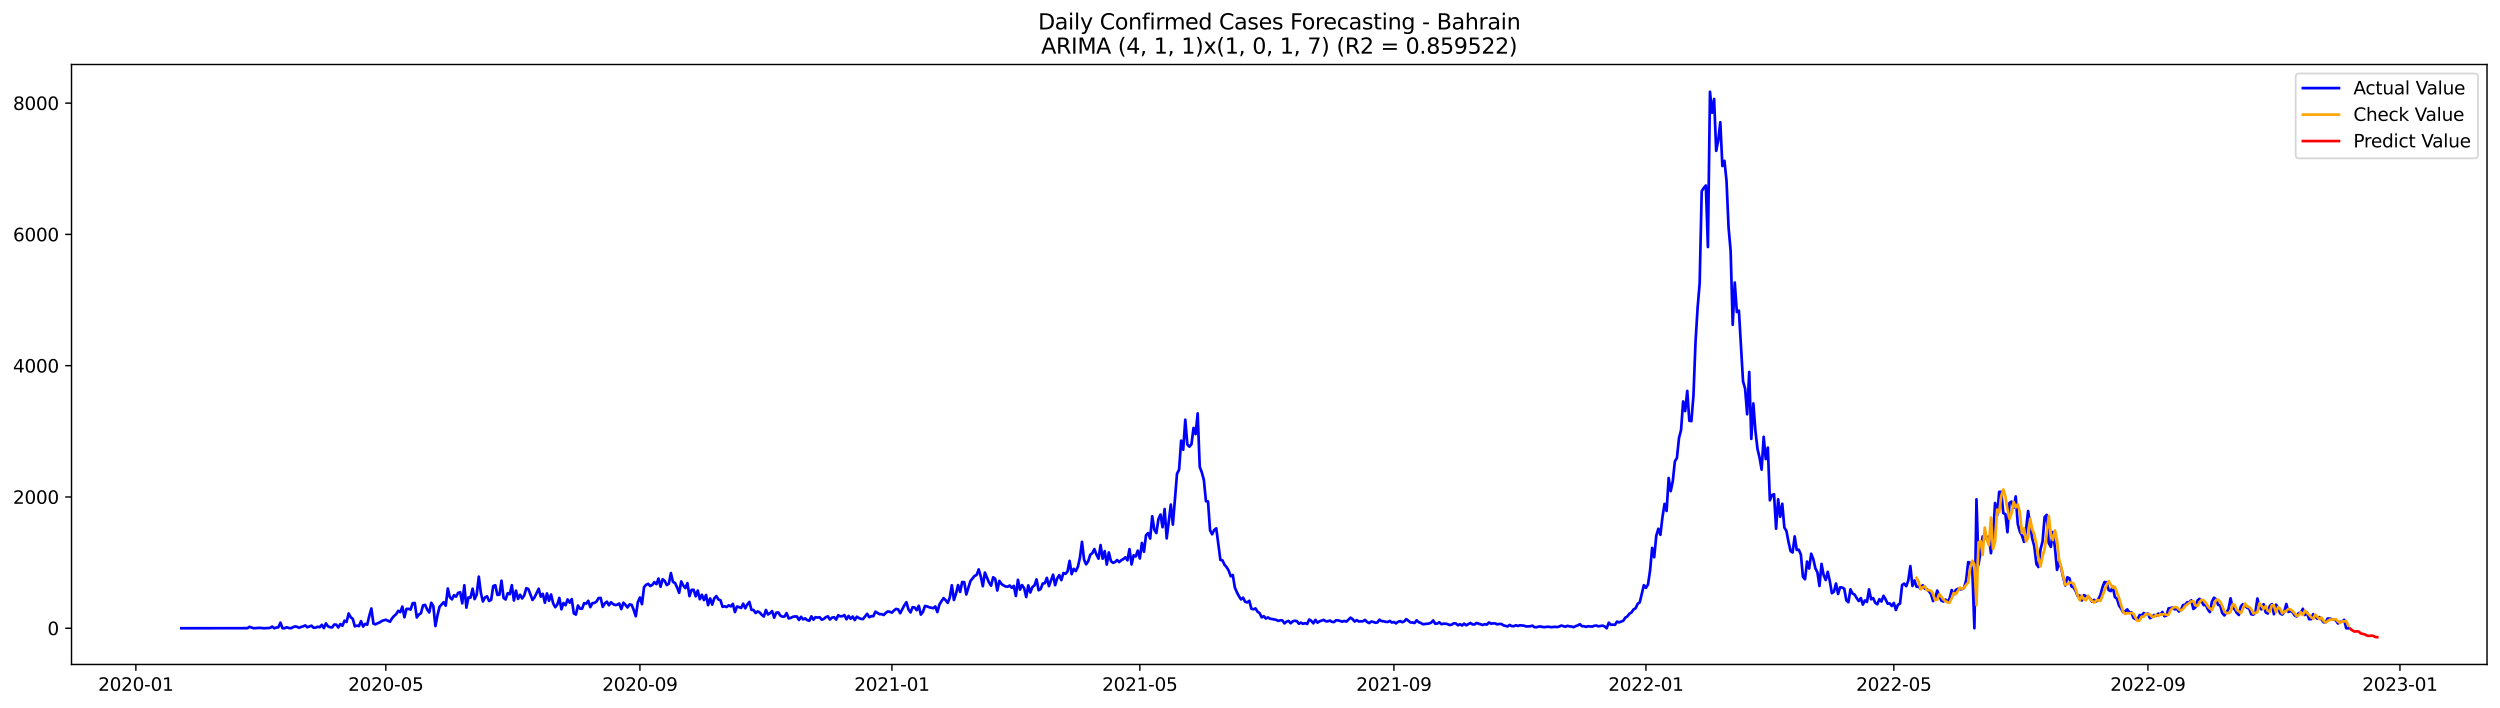 <?xml version="1.0" encoding="utf-8" standalone="no"?>
<!DOCTYPE svg PUBLIC "-//W3C//DTD SVG 1.1//EN"
  "http://www.w3.org/Graphics/SVG/1.1/DTD/svg11.dtd">
<svg xmlns:xlink="http://www.w3.org/1999/xlink" width="1386.05pt" height="392.274pt" viewBox="0 0 1386.05 392.274" xmlns="http://www.w3.org/2000/svg" version="1.1">
 <defs>
  <style type="text/css">*{stroke-linejoin: round; stroke-linecap: butt}</style>
 </defs>
 <g id="figure_1">
  <g id="patch_1">
   <path d="M 0 392.274 
L 1386.05 392.274 
L 1386.05 0 
L 0 0 
z
" style="fill: #ffffff"/>
  </g>
  <g id="axes_1">
   <g id="patch_2">
    <path d="M 39.65 368.396 
L 1378.85 368.396 
L 1378.85 35.755 
L 39.65 35.755 
z
" style="fill: #ffffff"/>
   </g>
   <g id="matplotlib.axis_1">
    <g id="xtick_1">
     <g id="line2d_1">
      <defs>
       <path id="m030d14dd7b" d="M 0 0 
L 0 3.5 
" style="stroke: #000000; stroke-width: 0.8"/>
      </defs>
      <g>
       <use xlink:href="#m030d14dd7b" x="75.326" y="368.396" style="stroke: #000000; stroke-width: 0.8"/>
      </g>
     </g>
     <g id="text_1">
      <!-- 2020-01 -->
      <g transform="translate(54.435 382.994)scale(0.1 -0.1)">
       <defs>
        <path id="DejaVuSans-32" d="M 1228 531 
L 3431 531 
L 3431 0 
L 469 0 
L 469 531 
Q 828 903 1448 1529 
Q 2069 2156 2228 2338 
Q 2531 2678 2651 2914 
Q 2772 3150 2772 3378 
Q 2772 3750 2511 3984 
Q 2250 4219 1831 4219 
Q 1534 4219 1204 4116 
Q 875 4013 500 3803 
L 500 4441 
Q 881 4594 1212 4672 
Q 1544 4750 1819 4750 
Q 2544 4750 2975 4387 
Q 3406 4025 3406 3419 
Q 3406 3131 3298 2873 
Q 3191 2616 2906 2266 
Q 2828 2175 2409 1742 
Q 1991 1309 1228 531 
z
" transform="scale(0.016)"/>
        <path id="DejaVuSans-30" d="M 2034 4250 
Q 1547 4250 1301 3770 
Q 1056 3291 1056 2328 
Q 1056 1369 1301 889 
Q 1547 409 2034 409 
Q 2525 409 2770 889 
Q 3016 1369 3016 2328 
Q 3016 3291 2770 3770 
Q 2525 4250 2034 4250 
z
M 2034 4750 
Q 2819 4750 3233 4129 
Q 3647 3509 3647 2328 
Q 3647 1150 3233 529 
Q 2819 -91 2034 -91 
Q 1250 -91 836 529 
Q 422 1150 422 2328 
Q 422 3509 836 4129 
Q 1250 4750 2034 4750 
z
" transform="scale(0.016)"/>
        <path id="DejaVuSans-2d" d="M 313 2009 
L 1997 2009 
L 1997 1497 
L 313 1497 
L 313 2009 
z
" transform="scale(0.016)"/>
        <path id="DejaVuSans-31" d="M 794 531 
L 1825 531 
L 1825 4091 
L 703 3866 
L 703 4441 
L 1819 4666 
L 2450 4666 
L 2450 531 
L 3481 531 
L 3481 0 
L 794 0 
L 794 531 
z
" transform="scale(0.016)"/>
       </defs>
       <use xlink:href="#DejaVuSans-32"/>
       <use xlink:href="#DejaVuSans-30" x="63.623"/>
       <use xlink:href="#DejaVuSans-32" x="127.246"/>
       <use xlink:href="#DejaVuSans-30" x="190.869"/>
       <use xlink:href="#DejaVuSans-2d" x="254.492"/>
       <use xlink:href="#DejaVuSans-30" x="290.576"/>
       <use xlink:href="#DejaVuSans-31" x="354.199"/>
      </g>
     </g>
    </g>
    <g id="xtick_2">
     <g id="line2d_2">
      <g>
       <use xlink:href="#m030d14dd7b" x="213.907" y="368.396" style="stroke: #000000; stroke-width: 0.8"/>
      </g>
     </g>
     <g id="text_2">
      <!-- 2020-05 -->
      <g transform="translate(193.016 382.994)scale(0.1 -0.1)">
       <defs>
        <path id="DejaVuSans-35" d="M 691 4666 
L 3169 4666 
L 3169 4134 
L 1269 4134 
L 1269 2991 
Q 1406 3038 1543 3061 
Q 1681 3084 1819 3084 
Q 2600 3084 3056 2656 
Q 3513 2228 3513 1497 
Q 3513 744 3044 326 
Q 2575 -91 1722 -91 
Q 1428 -91 1123 -41 
Q 819 9 494 109 
L 494 744 
Q 775 591 1075 516 
Q 1375 441 1709 441 
Q 2250 441 2565 725 
Q 2881 1009 2881 1497 
Q 2881 1984 2565 2268 
Q 2250 2553 1709 2553 
Q 1456 2553 1204 2497 
Q 953 2441 691 2322 
L 691 4666 
z
" transform="scale(0.016)"/>
       </defs>
       <use xlink:href="#DejaVuSans-32"/>
       <use xlink:href="#DejaVuSans-30" x="63.623"/>
       <use xlink:href="#DejaVuSans-32" x="127.246"/>
       <use xlink:href="#DejaVuSans-30" x="190.869"/>
       <use xlink:href="#DejaVuSans-2d" x="254.492"/>
       <use xlink:href="#DejaVuSans-30" x="290.576"/>
       <use xlink:href="#DejaVuSans-35" x="354.199"/>
      </g>
     </g>
    </g>
    <g id="xtick_3">
     <g id="line2d_3">
      <g>
       <use xlink:href="#m030d14dd7b" x="354.779" y="368.396" style="stroke: #000000; stroke-width: 0.8"/>
      </g>
     </g>
     <g id="text_3">
      <!-- 2020-09 -->
      <g transform="translate(333.888 382.994)scale(0.1 -0.1)">
       <defs>
        <path id="DejaVuSans-39" d="M 703 97 
L 703 672 
Q 941 559 1184 500 
Q 1428 441 1663 441 
Q 2288 441 2617 861 
Q 2947 1281 2994 2138 
Q 2813 1869 2534 1725 
Q 2256 1581 1919 1581 
Q 1219 1581 811 2004 
Q 403 2428 403 3163 
Q 403 3881 828 4315 
Q 1253 4750 1959 4750 
Q 2769 4750 3195 4129 
Q 3622 3509 3622 2328 
Q 3622 1225 3098 567 
Q 2575 -91 1691 -91 
Q 1453 -91 1209 -44 
Q 966 3 703 97 
z
M 1959 2075 
Q 2384 2075 2632 2365 
Q 2881 2656 2881 3163 
Q 2881 3666 2632 3958 
Q 2384 4250 1959 4250 
Q 1534 4250 1286 3958 
Q 1038 3666 1038 3163 
Q 1038 2656 1286 2365 
Q 1534 2075 1959 2075 
z
" transform="scale(0.016)"/>
       </defs>
       <use xlink:href="#DejaVuSans-32"/>
       <use xlink:href="#DejaVuSans-30" x="63.623"/>
       <use xlink:href="#DejaVuSans-32" x="127.246"/>
       <use xlink:href="#DejaVuSans-30" x="190.869"/>
       <use xlink:href="#DejaVuSans-2d" x="254.492"/>
       <use xlink:href="#DejaVuSans-30" x="290.576"/>
       <use xlink:href="#DejaVuSans-39" x="354.199"/>
      </g>
     </g>
    </g>
    <g id="xtick_4">
     <g id="line2d_4">
      <g>
       <use xlink:href="#m030d14dd7b" x="494.506" y="368.396" style="stroke: #000000; stroke-width: 0.8"/>
      </g>
     </g>
     <g id="text_4">
      <!-- 2021-01 -->
      <g transform="translate(473.615 382.994)scale(0.1 -0.1)">
       <use xlink:href="#DejaVuSans-32"/>
       <use xlink:href="#DejaVuSans-30" x="63.623"/>
       <use xlink:href="#DejaVuSans-32" x="127.246"/>
       <use xlink:href="#DejaVuSans-31" x="190.869"/>
       <use xlink:href="#DejaVuSans-2d" x="254.492"/>
       <use xlink:href="#DejaVuSans-30" x="290.576"/>
       <use xlink:href="#DejaVuSans-31" x="354.199"/>
      </g>
     </g>
    </g>
    <g id="xtick_5">
     <g id="line2d_5">
      <g>
       <use xlink:href="#m030d14dd7b" x="631.942" y="368.396" style="stroke: #000000; stroke-width: 0.8"/>
      </g>
     </g>
     <g id="text_5">
      <!-- 2021-05 -->
      <g transform="translate(611.051 382.994)scale(0.1 -0.1)">
       <use xlink:href="#DejaVuSans-32"/>
       <use xlink:href="#DejaVuSans-30" x="63.623"/>
       <use xlink:href="#DejaVuSans-32" x="127.246"/>
       <use xlink:href="#DejaVuSans-31" x="190.869"/>
       <use xlink:href="#DejaVuSans-2d" x="254.492"/>
       <use xlink:href="#DejaVuSans-30" x="290.576"/>
       <use xlink:href="#DejaVuSans-35" x="354.199"/>
      </g>
     </g>
    </g>
    <g id="xtick_6">
     <g id="line2d_6">
      <g>
       <use xlink:href="#m030d14dd7b" x="772.814" y="368.396" style="stroke: #000000; stroke-width: 0.8"/>
      </g>
     </g>
     <g id="text_6">
      <!-- 2021-09 -->
      <g transform="translate(751.923 382.994)scale(0.1 -0.1)">
       <use xlink:href="#DejaVuSans-32"/>
       <use xlink:href="#DejaVuSans-30" x="63.623"/>
       <use xlink:href="#DejaVuSans-32" x="127.246"/>
       <use xlink:href="#DejaVuSans-31" x="190.869"/>
       <use xlink:href="#DejaVuSans-2d" x="254.492"/>
       <use xlink:href="#DejaVuSans-30" x="290.576"/>
       <use xlink:href="#DejaVuSans-39" x="354.199"/>
      </g>
     </g>
    </g>
    <g id="xtick_7">
     <g id="line2d_7">
      <g>
       <use xlink:href="#m030d14dd7b" x="912.541" y="368.396" style="stroke: #000000; stroke-width: 0.8"/>
      </g>
     </g>
     <g id="text_7">
      <!-- 2022-01 -->
      <g transform="translate(891.649 382.994)scale(0.1 -0.1)">
       <use xlink:href="#DejaVuSans-32"/>
       <use xlink:href="#DejaVuSans-30" x="63.623"/>
       <use xlink:href="#DejaVuSans-32" x="127.246"/>
       <use xlink:href="#DejaVuSans-32" x="190.869"/>
       <use xlink:href="#DejaVuSans-2d" x="254.492"/>
       <use xlink:href="#DejaVuSans-30" x="290.576"/>
       <use xlink:href="#DejaVuSans-31" x="354.199"/>
      </g>
     </g>
    </g>
    <g id="xtick_8">
     <g id="line2d_8">
      <g>
       <use xlink:href="#m030d14dd7b" x="1049.977" y="368.396" style="stroke: #000000; stroke-width: 0.8"/>
      </g>
     </g>
     <g id="text_8">
      <!-- 2022-05 -->
      <g transform="translate(1029.086 382.994)scale(0.1 -0.1)">
       <use xlink:href="#DejaVuSans-32"/>
       <use xlink:href="#DejaVuSans-30" x="63.623"/>
       <use xlink:href="#DejaVuSans-32" x="127.246"/>
       <use xlink:href="#DejaVuSans-32" x="190.869"/>
       <use xlink:href="#DejaVuSans-2d" x="254.492"/>
       <use xlink:href="#DejaVuSans-30" x="290.576"/>
       <use xlink:href="#DejaVuSans-35" x="354.199"/>
      </g>
     </g>
    </g>
    <g id="xtick_9">
     <g id="line2d_9">
      <g>
       <use xlink:href="#m030d14dd7b" x="1190.849" y="368.396" style="stroke: #000000; stroke-width: 0.8"/>
      </g>
     </g>
     <g id="text_9">
      <!-- 2022-09 -->
      <g transform="translate(1169.957 382.994)scale(0.1 -0.1)">
       <use xlink:href="#DejaVuSans-32"/>
       <use xlink:href="#DejaVuSans-30" x="63.623"/>
       <use xlink:href="#DejaVuSans-32" x="127.246"/>
       <use xlink:href="#DejaVuSans-32" x="190.869"/>
       <use xlink:href="#DejaVuSans-2d" x="254.492"/>
       <use xlink:href="#DejaVuSans-30" x="290.576"/>
       <use xlink:href="#DejaVuSans-39" x="354.199"/>
      </g>
     </g>
    </g>
    <g id="xtick_10">
     <g id="line2d_10">
      <g>
       <use xlink:href="#m030d14dd7b" x="1330.576" y="368.396" style="stroke: #000000; stroke-width: 0.8"/>
      </g>
     </g>
     <g id="text_10">
      <!-- 2023-01 -->
      <g transform="translate(1309.684 382.994)scale(0.1 -0.1)">
       <defs>
        <path id="DejaVuSans-33" d="M 2597 2516 
Q 3050 2419 3304 2112 
Q 3559 1806 3559 1356 
Q 3559 666 3084 287 
Q 2609 -91 1734 -91 
Q 1441 -91 1130 -33 
Q 819 25 488 141 
L 488 750 
Q 750 597 1062 519 
Q 1375 441 1716 441 
Q 2309 441 2620 675 
Q 2931 909 2931 1356 
Q 2931 1769 2642 2001 
Q 2353 2234 1838 2234 
L 1294 2234 
L 1294 2753 
L 1863 2753 
Q 2328 2753 2575 2939 
Q 2822 3125 2822 3475 
Q 2822 3834 2567 4026 
Q 2313 4219 1838 4219 
Q 1578 4219 1281 4162 
Q 984 4106 628 3988 
L 628 4550 
Q 988 4650 1302 4700 
Q 1616 4750 1894 4750 
Q 2613 4750 3031 4423 
Q 3450 4097 3450 3541 
Q 3450 3153 3228 2886 
Q 3006 2619 2597 2516 
z
" transform="scale(0.016)"/>
       </defs>
       <use xlink:href="#DejaVuSans-32"/>
       <use xlink:href="#DejaVuSans-30" x="63.623"/>
       <use xlink:href="#DejaVuSans-32" x="127.246"/>
       <use xlink:href="#DejaVuSans-33" x="190.869"/>
       <use xlink:href="#DejaVuSans-2d" x="254.492"/>
       <use xlink:href="#DejaVuSans-30" x="290.576"/>
       <use xlink:href="#DejaVuSans-31" x="354.199"/>
      </g>
     </g>
    </g>
   </g>
   <g id="matplotlib.axis_2">
    <g id="ytick_1">
     <g id="line2d_11">
      <defs>
       <path id="me61e5bd7be" d="M 0 0 
L -3.5 0 
" style="stroke: #000000; stroke-width: 0.8"/>
      </defs>
      <g>
       <use xlink:href="#me61e5bd7be" x="39.65" y="348.312" style="stroke: #000000; stroke-width: 0.8"/>
      </g>
     </g>
     <g id="text_11">
      <!-- 0 -->
      <g transform="translate(26.288 352.111)scale(0.1 -0.1)">
       <use xlink:href="#DejaVuSans-30"/>
      </g>
     </g>
    </g>
    <g id="ytick_2">
     <g id="line2d_12">
      <g>
       <use xlink:href="#me61e5bd7be" x="39.65" y="275.527" style="stroke: #000000; stroke-width: 0.8"/>
      </g>
     </g>
     <g id="text_12">
      <!-- 2000 -->
      <g transform="translate(7.2 279.326)scale(0.1 -0.1)">
       <use xlink:href="#DejaVuSans-32"/>
       <use xlink:href="#DejaVuSans-30" x="63.623"/>
       <use xlink:href="#DejaVuSans-30" x="127.246"/>
       <use xlink:href="#DejaVuSans-30" x="190.869"/>
      </g>
     </g>
    </g>
    <g id="ytick_3">
     <g id="line2d_13">
      <g>
       <use xlink:href="#me61e5bd7be" x="39.65" y="202.742" style="stroke: #000000; stroke-width: 0.8"/>
      </g>
     </g>
     <g id="text_13">
      <!-- 4000 -->
      <g transform="translate(7.2 206.541)scale(0.1 -0.1)">
       <defs>
        <path id="DejaVuSans-34" d="M 2419 4116 
L 825 1625 
L 2419 1625 
L 2419 4116 
z
M 2253 4666 
L 3047 4666 
L 3047 1625 
L 3713 1625 
L 3713 1100 
L 3047 1100 
L 3047 0 
L 2419 0 
L 2419 1100 
L 313 1100 
L 313 1709 
L 2253 4666 
z
" transform="scale(0.016)"/>
       </defs>
       <use xlink:href="#DejaVuSans-34"/>
       <use xlink:href="#DejaVuSans-30" x="63.623"/>
       <use xlink:href="#DejaVuSans-30" x="127.246"/>
       <use xlink:href="#DejaVuSans-30" x="190.869"/>
      </g>
     </g>
    </g>
    <g id="ytick_4">
     <g id="line2d_14">
      <g>
       <use xlink:href="#me61e5bd7be" x="39.65" y="129.956" style="stroke: #000000; stroke-width: 0.8"/>
      </g>
     </g>
     <g id="text_14">
      <!-- 6000 -->
      <g transform="translate(7.2 133.756)scale(0.1 -0.1)">
       <defs>
        <path id="DejaVuSans-36" d="M 2113 2584 
Q 1688 2584 1439 2293 
Q 1191 2003 1191 1497 
Q 1191 994 1439 701 
Q 1688 409 2113 409 
Q 2538 409 2786 701 
Q 3034 994 3034 1497 
Q 3034 2003 2786 2293 
Q 2538 2584 2113 2584 
z
M 3366 4563 
L 3366 3988 
Q 3128 4100 2886 4159 
Q 2644 4219 2406 4219 
Q 1781 4219 1451 3797 
Q 1122 3375 1075 2522 
Q 1259 2794 1537 2939 
Q 1816 3084 2150 3084 
Q 2853 3084 3261 2657 
Q 3669 2231 3669 1497 
Q 3669 778 3244 343 
Q 2819 -91 2113 -91 
Q 1303 -91 875 529 
Q 447 1150 447 2328 
Q 447 3434 972 4092 
Q 1497 4750 2381 4750 
Q 2619 4750 2861 4703 
Q 3103 4656 3366 4563 
z
" transform="scale(0.016)"/>
       </defs>
       <use xlink:href="#DejaVuSans-36"/>
       <use xlink:href="#DejaVuSans-30" x="63.623"/>
       <use xlink:href="#DejaVuSans-30" x="127.246"/>
       <use xlink:href="#DejaVuSans-30" x="190.869"/>
      </g>
     </g>
    </g>
    <g id="ytick_5">
     <g id="line2d_15">
      <g>
       <use xlink:href="#me61e5bd7be" x="39.65" y="57.171" style="stroke: #000000; stroke-width: 0.8"/>
      </g>
     </g>
     <g id="text_15">
      <!-- 8000 -->
      <g transform="translate(7.2 60.971)scale(0.1 -0.1)">
       <defs>
        <path id="DejaVuSans-38" d="M 2034 2216 
Q 1584 2216 1326 1975 
Q 1069 1734 1069 1313 
Q 1069 891 1326 650 
Q 1584 409 2034 409 
Q 2484 409 2743 651 
Q 3003 894 3003 1313 
Q 3003 1734 2745 1975 
Q 2488 2216 2034 2216 
z
M 1403 2484 
Q 997 2584 770 2862 
Q 544 3141 544 3541 
Q 544 4100 942 4425 
Q 1341 4750 2034 4750 
Q 2731 4750 3128 4425 
Q 3525 4100 3525 3541 
Q 3525 3141 3298 2862 
Q 3072 2584 2669 2484 
Q 3125 2378 3379 2068 
Q 3634 1759 3634 1313 
Q 3634 634 3220 271 
Q 2806 -91 2034 -91 
Q 1263 -91 848 271 
Q 434 634 434 1313 
Q 434 1759 690 2068 
Q 947 2378 1403 2484 
z
M 1172 3481 
Q 1172 3119 1398 2916 
Q 1625 2713 2034 2713 
Q 2441 2713 2670 2916 
Q 2900 3119 2900 3481 
Q 2900 3844 2670 4047 
Q 2441 4250 2034 4250 
Q 1625 4250 1398 4047 
Q 1172 3844 1172 3481 
z
" transform="scale(0.016)"/>
       </defs>
       <use xlink:href="#DejaVuSans-38"/>
       <use xlink:href="#DejaVuSans-30" x="63.623"/>
       <use xlink:href="#DejaVuSans-30" x="127.246"/>
       <use xlink:href="#DejaVuSans-30" x="190.869"/>
      </g>
     </g>
    </g>
   </g>
   <g id="line2d_16">
    <path d="M 100.523 348.312 
L 137.172 348.275 
L 138.318 347.511 
L 140.608 348.312 
L 144.044 348.093 
L 146.335 348.312 
L 148.625 348.202 
L 149.771 348.13 
L 150.916 347.402 
L 152.061 348.312 
L 153.207 347.948 
L 154.352 347.766 
L 155.497 345.218 
L 156.642 348.312 
L 157.788 348.312 
L 158.933 347.766 
L 160.078 348.166 
L 161.224 348.312 
L 163.514 347.293 
L 164.66 347.511 
L 165.805 348.057 
L 166.95 347.584 
L 168.095 347.256 
L 169.241 346.747 
L 170.386 347.766 
L 172.677 346.892 
L 173.822 348.02 
L 174.967 347.948 
L 176.113 347.475 
L 177.258 347.729 
L 178.403 346.419 
L 179.548 348.239 
L 180.694 345.619 
L 181.839 347.256 
L 182.984 347.729 
L 184.13 347.875 
L 185.275 346.274 
L 186.42 346.31 
L 187.566 347.875 
L 188.711 345.983 
L 189.856 346.929 
L 191.001 344.126 
L 192.147 344.818 
L 193.292 340.123 
L 194.437 342.234 
L 195.583 343.108 
L 196.728 347.256 
L 197.873 346.856 
L 199.019 347.111 
L 200.164 344.381 
L 201.309 347.365 
L 202.454 345.91 
L 203.6 346.346 
L 204.745 341.397 
L 205.89 337.357 
L 207.036 345.764 
L 208.181 346.164 
L 209.326 345.546 
L 210.472 345.109 
L 211.617 344.308 
L 213.907 343.581 
L 216.198 344.709 
L 217.343 342.853 
L 218.489 341.506 
L 219.634 340.524 
L 220.779 338.668 
L 221.925 339.395 
L 223.07 336.302 
L 224.215 342.234 
L 225.36 337.576 
L 226.506 337.576 
L 227.651 337.94 
L 228.796 334.41 
L 229.942 334.301 
L 231.087 342.343 
L 232.232 340.706 
L 233.378 340.014 
L 234.523 335.647 
L 235.668 335.356 
L 236.814 337.903 
L 237.959 339.577 
L 239.104 334.191 
L 240.249 336.084 
L 241.395 347.111 
L 242.54 341.215 
L 243.685 336.448 
L 245.976 333.864 
L 247.121 335.793 
L 248.267 326.294 
L 249.412 331.098 
L 250.557 332.299 
L 251.702 329.97 
L 252.848 330.807 
L 253.993 328.696 
L 255.138 328.369 
L 256.284 334.482 
L 257.429 324.511 
L 258.574 336.884 
L 259.72 331.244 
L 260.865 331.316 
L 262.01 326.403 
L 263.155 332.153 
L 264.301 329.606 
L 265.446 319.707 
L 266.591 328.66 
L 267.737 333.463 
L 268.882 331.244 
L 270.027 330.625 
L 271.173 333.209 
L 272.318 332.554 
L 273.463 324.911 
L 274.608 324.475 
L 275.754 329.824 
L 276.899 329.715 
L 278.044 321.963 
L 279.19 331.498 
L 280.335 332.372 
L 281.48 328.878 
L 282.626 329.424 
L 283.771 324.438 
L 284.916 332.918 
L 286.061 327.459 
L 287.207 332.044 
L 288.352 329.751 
L 289.497 331.789 
L 290.643 330.115 
L 291.788 326.112 
L 292.933 326.585 
L 295.224 332.626 
L 296.369 331.171 
L 298.66 326.403 
L 299.805 330.77 
L 300.95 329.242 
L 302.096 334.155 
L 303.241 328.987 
L 304.386 333.1 
L 305.532 329.606 
L 306.677 334.482 
L 307.822 336.63 
L 308.967 335.247 
L 310.113 331.498 
L 311.258 337.794 
L 312.403 334.337 
L 313.549 335.538 
L 314.694 332.335 
L 315.839 334.119 
L 316.985 332.153 
L 318.13 340.051 
L 319.275 340.742 
L 320.42 335.72 
L 321.566 337.43 
L 322.711 337.503 
L 323.856 334.41 
L 325.002 334.664 
L 326.147 333.1 
L 327.292 336.593 
L 328.438 334.41 
L 329.583 334.264 
L 330.728 333.5 
L 331.873 331.571 
L 333.019 331.498 
L 334.164 336.448 
L 335.309 334.555 
L 336.455 333.573 
L 337.6 335.574 
L 338.745 333.9 
L 339.891 334.883 
L 341.036 335.465 
L 342.181 335.283 
L 343.326 334.592 
L 344.472 337.685 
L 345.617 334.155 
L 346.762 335.32 
L 347.908 336.775 
L 349.053 335.101 
L 350.198 335.32 
L 351.344 338.195 
L 352.489 341.652 
L 353.634 333.827 
L 354.779 331.28 
L 355.925 334.956 
L 357.07 325.53 
L 358.215 324.22 
L 359.361 323.71 
L 360.506 324.875 
L 361.651 324.256 
L 362.797 322.764 
L 363.942 323.856 
L 365.087 320.762 
L 366.232 325.312 
L 367.378 321.126 
L 368.523 322.073 
L 369.668 324.365 
L 370.814 323.638 
L 371.959 317.706 
L 373.104 322.655 
L 374.25 323.201 
L 375.395 325.748 
L 376.54 328.66 
L 377.685 322.364 
L 378.831 324.656 
L 379.976 326.039 
L 381.121 323.31 
L 382.267 330.516 
L 383.412 327.022 
L 384.557 326.986 
L 385.703 330.588 
L 386.848 327.422 
L 387.993 332.226 
L 389.138 329.751 
L 390.284 332.699 
L 391.429 329.861 
L 392.574 335.501 
L 393.72 331.789 
L 394.865 335.21 
L 396.01 331.717 
L 397.156 330.479 
L 398.301 332.372 
L 399.446 332.772 
L 400.591 336.411 
L 401.737 336.157 
L 402.882 336.52 
L 404.027 335.611 
L 405.173 336.193 
L 406.318 334.81 
L 407.463 339.359 
L 408.609 336.266 
L 409.754 336.593 
L 410.899 337.066 
L 412.044 334.701 
L 413.19 337.248 
L 414.335 335.101 
L 415.48 333.718 
L 416.626 338.122 
L 417.771 338.195 
L 418.916 339.869 
L 420.062 338.959 
L 421.207 339.577 
L 422.352 340.888 
L 423.497 341.797 
L 424.643 338.195 
L 425.788 340.669 
L 426.933 339.941 
L 428.079 338.813 
L 429.224 342.416 
L 430.369 339.687 
L 431.515 339.541 
L 432.66 341.324 
L 433.805 341.907 
L 434.951 341.797 
L 436.096 339.905 
L 437.241 342.853 
L 438.386 342.598 
L 439.532 341.979 
L 440.677 341.761 
L 441.822 341.797 
L 442.968 343.726 
L 444.113 341.979 
L 445.258 343.399 
L 446.404 342.853 
L 447.549 343.799 
L 448.694 344.163 
L 449.839 341.725 
L 450.985 343.581 
L 452.13 342.161 
L 453.275 342.416 
L 454.421 342.198 
L 455.566 343.581 
L 456.711 343.144 
L 457.857 342.161 
L 459.002 341.725 
L 460.147 343.471 
L 461.292 342.416 
L 462.438 342.198 
L 463.583 343.508 
L 464.728 341.106 
L 465.874 341.725 
L 467.019 341.652 
L 468.164 340.997 
L 469.31 343.326 
L 470.455 341.47 
L 471.6 343.035 
L 472.745 341.834 
L 473.891 343.763 
L 475.036 341.907 
L 476.181 342.634 
L 477.327 343.108 
L 478.472 343.217 
L 480.763 340.305 
L 481.908 342.198 
L 483.053 341.615 
L 484.198 341.652 
L 485.344 339.104 
L 487.634 340.524 
L 488.78 340.487 
L 489.925 340.96 
L 491.07 339.796 
L 492.216 338.995 
L 493.361 339.214 
L 494.506 339.65 
L 495.651 338.449 
L 496.797 337.612 
L 497.942 337.831 
L 499.087 339.978 
L 501.378 335.611 
L 502.523 333.864 
L 503.669 337.867 
L 504.814 339.541 
L 505.959 336.63 
L 507.104 336.812 
L 508.25 338.304 
L 509.395 335.865 
L 510.54 340.742 
L 511.686 339.286 
L 512.831 335.975 
L 513.976 336.193 
L 515.122 336.666 
L 517.412 337.212 
L 518.557 336.229 
L 519.703 339.359 
L 520.848 335.174 
L 521.993 333.282 
L 523.139 331.607 
L 524.284 332.772 
L 525.429 334.228 
L 526.575 331.28 
L 527.72 324.475 
L 528.865 332.626 
L 530.01 329.206 
L 531.156 324.402 
L 532.301 328.187 
L 533.446 322.691 
L 534.592 322.764 
L 535.737 329.569 
L 538.028 322.145 
L 540.318 319.307 
L 541.463 318.761 
L 542.609 315.704 
L 543.754 319.562 
L 544.899 325.02 
L 546.045 317.451 
L 548.335 322.982 
L 549.481 324.729 
L 550.626 320.035 
L 551.771 320.944 
L 552.916 327.386 
L 554.062 322.073 
L 555.207 323.747 
L 556.352 324.547 
L 557.498 325.13 
L 558.643 325.312 
L 559.788 324.62 
L 560.934 325.894 
L 562.079 324.838 
L 563.224 330.407 
L 564.369 321.454 
L 565.515 326.913 
L 566.66 324.402 
L 567.805 326.039 
L 568.951 330.989 
L 570.096 324.547 
L 571.241 328.478 
L 572.387 325.457 
L 573.532 324.547 
L 574.677 321.236 
L 575.822 327.24 
L 576.968 326.585 
L 578.113 323.492 
L 579.258 323.346 
L 580.404 320.362 
L 581.549 324.948 
L 583.84 318.615 
L 584.985 324.438 
L 586.13 320.69 
L 587.275 318.87 
L 588.421 321.636 
L 589.566 317.706 
L 590.711 318.142 
L 591.857 316.832 
L 593.002 310.937 
L 594.147 318.324 
L 595.293 315.376 
L 596.438 316.614 
L 597.583 314.285 
L 598.728 309.226 
L 599.874 300.419 
L 601.019 310.209 
L 602.164 312.865 
L 603.31 311.191 
L 604.455 307.552 
L 605.6 306.715 
L 606.746 304.422 
L 607.891 307.479 
L 609.036 309.736 
L 610.181 302.202 
L 611.327 309.736 
L 612.472 305.55 
L 613.617 313.011 
L 614.763 306.278 
L 615.908 311.046 
L 617.053 312.028 
L 618.199 311.628 
L 619.344 310.5 
L 620.489 311.628 
L 621.635 310.609 
L 622.78 309.99 
L 623.925 308.971 
L 625.07 310.645 
L 626.216 304.422 
L 627.361 312.938 
L 628.506 307.88 
L 629.652 308.535 
L 630.797 305.296 
L 631.942 309.626 
L 633.088 301.001 
L 634.233 305.914 
L 635.378 296.707 
L 636.523 295.542 
L 637.669 298.563 
L 638.814 286.226 
L 639.959 293.65 
L 641.105 295.506 
L 642.25 287.827 
L 643.395 285.28 
L 644.541 292.304 
L 645.686 282.223 
L 646.831 298.49 
L 649.122 279.748 
L 650.267 290.848 
L 652.558 262.644 
L 653.703 260.424 
L 654.848 244.302 
L 655.994 249.36 
L 657.139 232.693 
L 658.284 246.413 
L 659.429 247.65 
L 660.575 246.303 
L 661.72 237.242 
L 662.865 240.699 
L 664.011 229.199 
L 665.156 258.859 
L 666.301 261.879 
L 667.447 266.101 
L 668.592 277.856 
L 669.737 278.001 
L 670.882 294.014 
L 672.028 296.198 
L 673.173 293.868 
L 674.318 292.922 
L 676.609 310.427 
L 677.754 310.682 
L 678.9 313.12 
L 680.045 314.43 
L 681.19 316.323 
L 682.335 319.489 
L 683.481 318.797 
L 684.626 325.748 
L 685.771 328.405 
L 686.917 330.588 
L 688.062 332.335 
L 689.207 331.389 
L 690.353 333.645 
L 691.498 333.973 
L 692.643 333.1 
L 693.788 337.467 
L 694.934 337.831 
L 696.079 337.321 
L 697.224 339.141 
L 698.37 339.941 
L 699.515 342.27 
L 700.66 341.615 
L 701.806 342.926 
L 702.951 342.307 
L 704.096 342.998 
L 707.532 343.653 
L 708.677 344.236 
L 709.823 343.872 
L 710.968 343.981 
L 712.113 345.619 
L 713.259 344.672 
L 714.404 344.236 
L 715.549 345.546 
L 716.694 344.49 
L 717.84 344.163 
L 718.985 344.381 
L 720.13 345.801 
L 721.276 345.182 
L 722.421 345.873 
L 723.566 345.473 
L 724.712 345.946 
L 725.857 343.471 
L 727.002 344.199 
L 728.147 345.582 
L 729.293 343.653 
L 730.438 345.218 
L 731.583 344.49 
L 733.874 343.653 
L 735.019 344.454 
L 736.165 344.454 
L 737.31 344.054 
L 738.455 344.745 
L 739.6 344.891 
L 740.746 343.872 
L 741.891 343.945 
L 744.182 344.636 
L 745.327 344.272 
L 746.472 344.636 
L 748.763 342.452 
L 749.908 343.253 
L 751.053 344.6 
L 752.199 343.799 
L 753.344 344.563 
L 754.489 344.454 
L 755.635 344.49 
L 756.78 343.69 
L 757.925 344.818 
L 759.071 345.437 
L 760.216 344.6 
L 761.361 344.782 
L 762.506 345.255 
L 763.652 345.109 
L 764.797 343.581 
L 765.942 344.345 
L 767.088 344.454 
L 768.233 344.745 
L 769.378 344.854 
L 770.524 344.236 
L 771.669 345.145 
L 772.814 344.854 
L 773.959 345.619 
L 775.105 344.745 
L 776.25 344.345 
L 777.395 344.964 
L 778.541 344.49 
L 779.686 343.253 
L 781.977 345.109 
L 783.122 345.109 
L 784.267 345.4 
L 785.412 343.908 
L 786.558 344.964 
L 787.703 345.364 
L 788.848 346.092 
L 792.284 345.691 
L 793.43 345.218 
L 794.575 343.981 
L 795.72 345.801 
L 796.865 345.691 
L 798.011 345.036 
L 799.156 346.055 
L 800.301 345.801 
L 801.447 345.801 
L 802.592 346.019 
L 803.737 346.565 
L 804.883 346.274 
L 806.028 345.546 
L 807.173 345.655 
L 808.319 346.674 
L 809.464 346.055 
L 810.609 346.783 
L 811.754 345.764 
L 812.9 346.674 
L 815.19 345.4 
L 816.336 346.164 
L 817.481 346.237 
L 818.626 345.4 
L 822.062 346.492 
L 823.207 346.019 
L 824.353 346.31 
L 825.498 345.109 
L 826.643 345.764 
L 827.789 345.619 
L 828.934 345.619 
L 830.079 346.164 
L 831.225 345.91 
L 832.37 345.946 
L 833.515 346.674 
L 835.806 347.329 
L 836.951 346.492 
L 838.096 347.111 
L 839.242 347.183 
L 840.387 346.674 
L 841.532 347.038 
L 842.678 346.674 
L 844.968 346.892 
L 846.113 347.329 
L 848.404 347.22 
L 849.549 346.856 
L 850.695 347.693 
L 851.84 347.766 
L 852.985 347.402 
L 854.131 347.329 
L 855.276 347.62 
L 856.421 347.693 
L 857.566 347.511 
L 858.712 347.475 
L 859.857 347.729 
L 862.148 347.511 
L 863.293 347.657 
L 864.438 347.365 
L 865.584 346.82 
L 867.874 347.475 
L 869.019 346.965 
L 870.165 347.256 
L 871.31 347.365 
L 872.455 347.729 
L 873.601 347.111 
L 874.746 346.747 
L 875.891 346.055 
L 877.037 347.183 
L 878.182 347.183 
L 879.327 347.584 
L 880.472 347.183 
L 882.763 347.402 
L 883.908 346.929 
L 885.054 346.82 
L 886.199 347.256 
L 888.49 346.856 
L 889.635 347.293 
L 890.78 348.312 
L 891.925 345.255 
L 893.071 346.383 
L 894.216 346.31 
L 895.361 346.419 
L 896.507 344.636 
L 897.652 345.073 
L 899.943 344.163 
L 901.088 342.452 
L 902.233 341.725 
L 903.378 340.269 
L 904.524 339.541 
L 905.669 337.867 
L 906.814 337.248 
L 907.96 334.737 
L 909.105 333.973 
L 911.396 324.438 
L 912.541 325.93 
L 913.686 324.038 
L 914.831 316.286 
L 915.977 303.767 
L 917.122 308.971 
L 918.267 296.998 
L 919.413 293.177 
L 920.558 296.489 
L 921.703 286.663 
L 922.849 279.384 
L 923.994 283.278 
L 925.139 265.009 
L 926.284 272.288 
L 927.43 266.756 
L 928.575 255.802 
L 929.72 253.909 
L 930.866 242.846 
L 932.011 238.443 
L 933.156 222.575 
L 934.302 227.925 
L 935.447 216.716 
L 936.592 233.238 
L 937.737 233.493 
L 938.883 219.373 
L 940.028 189.64 
L 941.173 170.862 
L 942.319 157.069 
L 943.464 105.974 
L 944.609 104.191 
L 945.755 102.844 
L 946.9 136.944 
L 948.045 50.876 
L 949.19 62.485 
L 950.336 54.879 
L 951.481 83.629 
L 952.626 77.77 
L 953.772 67.762 
L 954.917 92.035 
L 956.062 89.16 
L 957.208 100.187 
L 958.353 126.172 
L 959.498 139.055 
L 960.643 180.069 
L 961.789 156.669 
L 962.934 172.972 
L 964.079 172.208 
L 966.37 211.403 
L 967.515 215.443 
L 968.661 229.672 
L 969.806 206.235 
L 970.951 243.319 
L 972.096 223.667 
L 973.242 238.916 
L 974.387 248.887 
L 975.532 253.727 
L 976.678 260.387 
L 977.823 242.191 
L 978.968 254.528 
L 980.114 248.159 
L 981.259 277.383 
L 982.404 274.471 
L 983.549 274.034 
L 984.695 293.104 
L 985.84 276.837 
L 986.985 286.481 
L 988.131 279.311 
L 989.276 292.449 
L 990.421 294.342 
L 991.567 300.383 
L 992.712 305.514 
L 993.857 306.315 
L 995.003 297.398 
L 996.148 304.859 
L 997.293 304.786 
L 998.438 307.516 
L 999.584 319.78 
L 1000.729 321.163 
L 1001.874 311.337 
L 1003.02 315.194 
L 1004.165 307.006 
L 1005.31 309.918 
L 1006.456 315.012 
L 1007.601 317.305 
L 1008.746 324.875 
L 1009.891 312.647 
L 1011.037 318.725 
L 1012.182 321.563 
L 1013.327 317.014 
L 1014.473 322.145 
L 1015.618 328.878 
L 1016.763 328.041 
L 1017.909 323.528 
L 1019.054 329.315 
L 1020.199 325.603 
L 1021.344 325.748 
L 1022.49 326.403 
L 1023.635 332.845 
L 1024.78 333.864 
L 1025.926 326.767 
L 1027.071 329.06 
L 1028.216 329.642 
L 1029.362 331.571 
L 1030.507 333.209 
L 1031.652 331.607 
L 1032.797 335.21 
L 1033.943 332.881 
L 1035.088 333.718 
L 1036.233 326.767 
L 1037.379 332.263 
L 1038.524 331.607 
L 1039.669 334.191 
L 1040.815 334.992 
L 1041.96 332.226 
L 1043.105 333.5 
L 1044.25 330.334 
L 1045.396 332.263 
L 1046.541 334.701 
L 1047.686 334.519 
L 1048.832 335.975 
L 1049.977 334.301 
L 1051.122 338.158 
L 1052.268 335.32 
L 1053.413 334.628 
L 1054.558 324.365 
L 1055.703 323.565 
L 1056.849 324.984 
L 1057.994 321.818 
L 1059.139 313.848 
L 1060.285 324.875 
L 1061.43 321.818 
L 1062.575 325.275 
L 1063.721 325.275 
L 1064.866 326.403 
L 1066.011 324.475 
L 1067.156 326.367 
L 1068.302 326.731 
L 1069.447 327.859 
L 1070.592 329.315 
L 1071.738 333.245 
L 1072.883 331.899 
L 1074.028 327.422 
L 1076.319 332.99 
L 1077.464 333.5 
L 1078.609 332.444 
L 1079.755 333.755 
L 1080.9 331.789 
L 1082.045 327.131 
L 1083.191 329.533 
L 1084.336 327.095 
L 1085.481 326.403 
L 1086.627 326.694 
L 1087.772 326.658 
L 1088.917 325.967 
L 1090.062 321.709 
L 1091.208 311.628 
L 1092.353 312.028 
L 1093.498 316.141 
L 1094.644 348.312 
L 1095.789 276.837 
L 1096.934 313.12 
L 1098.08 305.878 
L 1099.225 297.471 
L 1100.37 298.527 
L 1101.515 298.381 
L 1102.661 297.435 
L 1103.806 306.715 
L 1104.951 297.981 
L 1106.097 278.875 
L 1107.242 285.753 
L 1108.387 272.688 
L 1109.533 272.652 
L 1110.678 284.479 
L 1111.823 285.025 
L 1112.968 295.069 
L 1114.114 278.802 
L 1115.259 278.11 
L 1116.404 281.568 
L 1117.55 275.235 
L 1118.695 290.557 
L 1119.84 294.778 
L 1120.986 296.78 
L 1122.131 300.419 
L 1123.276 293.614 
L 1124.421 283.315 
L 1126.712 298.563 
L 1127.857 302.894 
L 1129.003 312.647 
L 1130.148 314.357 
L 1131.293 304.604 
L 1132.439 300.201 
L 1133.584 286.663 
L 1134.729 285.462 
L 1135.874 301.147 
L 1137.02 303.185 
L 1138.165 294.96 
L 1139.31 303.767 
L 1140.456 315.959 
L 1141.601 311.446 
L 1142.746 314.831 
L 1143.892 320.144 
L 1145.037 324.584 
L 1146.182 320.071 
L 1147.327 320.617 
L 1148.473 325.13 
L 1149.618 325.675 
L 1150.763 327.604 
L 1151.909 330.516 
L 1153.054 330.225 
L 1154.199 332.918 
L 1155.345 329.933 
L 1156.49 330.552 
L 1157.635 330.989 
L 1158.78 331.789 
L 1159.926 333.609 
L 1161.071 332.59 
L 1162.216 333.463 
L 1163.362 332.19 
L 1164.507 329.897 
L 1165.652 325.566 
L 1166.798 322.691 
L 1167.943 322.837 
L 1169.088 327.168 
L 1170.233 327.713 
L 1171.379 325.239 
L 1172.524 331.062 
L 1173.669 331.862 
L 1174.815 335.683 
L 1175.96 337.357 
L 1177.105 339.395 
L 1178.251 338.922 
L 1179.396 337.867 
L 1180.541 339.614 
L 1181.687 339.432 
L 1182.832 342.598 
L 1183.977 343.217 
L 1185.122 343.326 
L 1186.268 340.997 
L 1187.413 341.142 
L 1188.558 339.869 
L 1189.704 340.56 
L 1190.849 340.196 
L 1191.994 342.707 
L 1193.14 342.089 
L 1194.285 340.96 
L 1195.43 341.433 
L 1196.575 340.196 
L 1197.721 340.778 
L 1198.866 339.286 
L 1200.011 341.615 
L 1201.157 341.215 
L 1202.302 337.285 
L 1203.447 337.139 
L 1204.593 336.739 
L 1205.738 337.831 
L 1206.883 337.539 
L 1208.028 339.032 
L 1209.174 338.085 
L 1210.319 335.465 
L 1211.464 335.32 
L 1212.61 333.937 
L 1213.755 333.9 
L 1214.9 332.845 
L 1216.046 337.612 
L 1217.191 336.702 
L 1218.336 332.918 
L 1219.481 332.008 
L 1220.627 333.427 
L 1221.772 335.501 
L 1222.917 335.247 
L 1224.063 337.831 
L 1225.208 339.359 
L 1226.353 333.573 
L 1227.499 331.389 
L 1228.644 332.335 
L 1229.789 335.356 
L 1230.934 335.72 
L 1232.08 339.905 
L 1233.225 341.215 
L 1234.37 339.577 
L 1235.516 337.721 
L 1236.661 331.717 
L 1237.806 336.812 
L 1238.952 337.867 
L 1240.097 339.759 
L 1241.242 340.96 
L 1242.387 336.193 
L 1243.533 334.956 
L 1244.678 335.647 
L 1245.823 336.957 
L 1246.969 337.285 
L 1248.114 340.524 
L 1249.259 340.778 
L 1250.405 339.65 
L 1251.55 331.826 
L 1252.695 336.848 
L 1253.84 337.867 
L 1254.986 334.956 
L 1256.131 339.468 
L 1257.276 340.16 
L 1258.422 335.938 
L 1259.567 334.956 
L 1260.712 340.524 
L 1261.858 335.247 
L 1263.003 336.884 
L 1264.148 340.087 
L 1265.293 340.706 
L 1266.439 339.177 
L 1267.584 334.883 
L 1268.729 339.25 
L 1269.875 338.813 
L 1271.02 339.359 
L 1272.165 341.142 
L 1273.311 341.797 
L 1274.456 339.905 
L 1275.601 339.832 
L 1276.746 337.539 
L 1277.892 340.96 
L 1279.037 339.541 
L 1280.182 343.289 
L 1281.328 343.289 
L 1282.473 340.487 
L 1283.618 341.834 
L 1284.764 342.998 
L 1285.909 342.161 
L 1287.054 343.362 
L 1288.199 344.964 
L 1289.345 345.036 
L 1290.49 342.926 
L 1291.635 342.962 
L 1292.781 343.326 
L 1293.926 343.435 
L 1295.071 343.981 
L 1296.217 345.655 
L 1297.362 344.745 
L 1298.507 344.636 
L 1299.652 343.653 
L 1300.798 348.312 
L 1301.943 348.312 
L 1301.943 348.312 
" clip-path="url(#pdd6cfb1f55)" style="fill: none; stroke: #0000ff; stroke-width: 1.5; stroke-linecap: square"/>
   </g>
   <g id="line2d_17">
    <path d="M 1062.575 320.369 
L 1063.721 322.489 
L 1064.866 326.726 
L 1066.011 325.639 
L 1067.156 325.001 
L 1068.302 327.186 
L 1069.447 327.15 
L 1070.592 327.523 
L 1071.738 329.375 
L 1072.883 332.763 
L 1074.028 332.402 
L 1075.174 329.407 
L 1076.319 330.751 
L 1077.464 332.389 
L 1078.609 333.28 
L 1079.755 333.946 
L 1080.9 334.112 
L 1082.045 331.701 
L 1083.191 328.698 
L 1084.336 329.421 
L 1086.627 325.737 
L 1087.772 326.625 
L 1088.917 325.777 
L 1090.062 324.257 
L 1091.208 322.928 
L 1092.353 314.756 
L 1093.498 310.879 
L 1094.644 312.989 
L 1095.789 335.512 
L 1096.934 300.681 
L 1098.08 299.875 
L 1099.225 307.613 
L 1100.37 292.558 
L 1101.515 299.032 
L 1102.661 302.301 
L 1103.806 286.959 
L 1104.951 304.297 
L 1106.097 300.483 
L 1107.242 282.522 
L 1108.387 284.074 
L 1109.533 275.036 
L 1110.678 271.384 
L 1111.823 275.229 
L 1112.968 282.236 
L 1114.114 287.646 
L 1115.259 284.595 
L 1116.404 278.236 
L 1117.55 281.273 
L 1118.695 279.584 
L 1119.84 283.896 
L 1120.986 295.491 
L 1122.131 292.931 
L 1123.276 300.18 
L 1124.421 298.107 
L 1125.567 287.574 
L 1126.712 293.355 
L 1127.857 296.301 
L 1129.003 301.837 
L 1130.148 309.247 
L 1131.293 314.019 
L 1132.439 308.243 
L 1133.584 304.348 
L 1134.729 295.896 
L 1135.874 286.077 
L 1137.02 295.994 
L 1138.165 299.445 
L 1139.31 294.051 
L 1140.456 299.635 
L 1141.601 310.166 
L 1142.746 314.434 
L 1143.892 319.6 
L 1145.037 324.25 
L 1146.182 323.912 
L 1147.327 323.021 
L 1148.473 323.032 
L 1149.618 323.498 
L 1150.763 326.66 
L 1151.909 330.172 
L 1153.054 332.771 
L 1154.199 330.284 
L 1155.345 332.405 
L 1156.49 332.752 
L 1157.635 330.254 
L 1158.78 332.064 
L 1159.926 333.248 
L 1161.071 334.136 
L 1162.216 332.886 
L 1163.362 332.694 
L 1164.507 333.179 
L 1166.798 327.385 
L 1167.943 324.348 
L 1169.088 322.142 
L 1170.233 324.132 
L 1171.379 325.789 
L 1172.524 325.365 
L 1174.815 331.503 
L 1177.105 339.099 
L 1178.251 340.37 
L 1179.396 340.02 
L 1180.541 340.035 
L 1181.687 339.799 
L 1182.832 340.292 
L 1183.977 342.505 
L 1185.122 344.28 
L 1186.268 343.91 
L 1187.413 341.913 
L 1188.558 341.91 
L 1189.704 340.253 
L 1190.849 340.598 
L 1191.994 340.683 
L 1193.14 341.959 
L 1194.285 341.923 
L 1195.43 340.874 
L 1196.575 341.528 
L 1197.721 340.582 
L 1198.866 340.754 
L 1200.011 340.396 
L 1201.157 340.857 
L 1202.302 340.866 
L 1203.447 338.18 
L 1204.593 337.012 
L 1205.738 336.551 
L 1206.883 336.687 
L 1208.028 337.834 
L 1209.174 338.508 
L 1210.319 337.628 
L 1211.464 336.028 
L 1213.755 334.284 
L 1214.9 333.418 
L 1216.046 333.333 
L 1217.191 335.589 
L 1218.336 335.924 
L 1219.481 333.865 
L 1220.627 332.463 
L 1221.772 332.863 
L 1222.917 334.16 
L 1224.063 336.078 
L 1225.208 337.361 
L 1226.353 338.282 
L 1228.644 332.573 
L 1229.789 332.491 
L 1230.934 333.571 
L 1232.08 335.908 
L 1233.225 338.949 
L 1234.37 339.979 
L 1235.516 339.93 
L 1236.661 339.339 
L 1237.806 335.081 
L 1238.952 335.311 
L 1240.097 338.143 
L 1241.242 338.952 
L 1242.387 339.946 
L 1244.678 334.655 
L 1245.823 336.247 
L 1246.969 336.492 
L 1248.114 337.786 
L 1249.259 340.113 
L 1251.55 339.464 
L 1252.695 334.472 
L 1253.84 335.856 
L 1254.986 337.609 
L 1256.131 336.065 
L 1257.276 338.659 
L 1258.422 339.238 
L 1259.567 335.522 
L 1260.712 335.744 
L 1261.858 339.472 
L 1263.003 336.575 
L 1264.148 337.448 
L 1265.293 340.032 
L 1266.439 339.125 
L 1267.584 338.673 
L 1268.729 337.61 
L 1269.875 337.823 
L 1271.02 338.743 
L 1272.165 339.985 
L 1273.311 341.428 
L 1274.456 341.113 
L 1275.601 339.443 
L 1276.746 341.008 
L 1277.892 338.568 
L 1280.182 340.866 
L 1281.328 342.212 
L 1282.473 343.02 
L 1283.618 340.786 
L 1285.909 343.212 
L 1287.054 342.357 
L 1288.199 344.195 
L 1289.345 345.127 
L 1291.635 343.555 
L 1295.071 343.351 
L 1296.217 344.531 
L 1297.362 345.405 
L 1298.507 344.404 
L 1299.652 344.509 
L 1300.798 344.358 
L 1301.943 346.848 
L 1301.943 346.848 
" clip-path="url(#pdd6cfb1f55)" style="fill: none; stroke: #ffa500; stroke-width: 1.5; stroke-linecap: square"/>
   </g>
   <g id="line2d_18">
    <path d="M 1303.088 348.641 
L 1304.234 349.527 
L 1305.379 350.167 
L 1306.524 350.019 
L 1307.67 350.128 
L 1308.815 351.177 
L 1309.96 351.449 
L 1311.105 351.743 
L 1312.251 352.381 
L 1313.396 352.557 
L 1314.541 352.446 
L 1315.687 352.47 
L 1316.832 353.148 
L 1317.977 353.276 
" clip-path="url(#pdd6cfb1f55)" style="fill: none; stroke: #ff0000; stroke-width: 1.5; stroke-linecap: square"/>
   </g>
   <g id="patch_3">
    <path d="M 39.65 368.396 
L 39.65 35.755 
" style="fill: none; stroke: #000000; stroke-width: 0.8; stroke-linejoin: miter; stroke-linecap: square"/>
   </g>
   <g id="patch_4">
    <path d="M 1378.85 368.396 
L 1378.85 35.755 
" style="fill: none; stroke: #000000; stroke-width: 0.8; stroke-linejoin: miter; stroke-linecap: square"/>
   </g>
   <g id="patch_5">
    <path d="M 39.65 368.396 
L 1378.85 368.396 
" style="fill: none; stroke: #000000; stroke-width: 0.8; stroke-linejoin: miter; stroke-linecap: square"/>
   </g>
   <g id="patch_6">
    <path d="M 39.65 35.755 
L 1378.85 35.755 
" style="fill: none; stroke: #000000; stroke-width: 0.8; stroke-linejoin: miter; stroke-linecap: square"/>
   </g>
   <g id="text_16">
    <!-- Daily Confirmed Cases Forecasting - Bahrain -->
    <g transform="translate(575.541 16.318)scale(0.12 -0.12)">
     <defs>
      <path id="DejaVuSans-44" d="M 1259 4147 
L 1259 519 
L 2022 519 
Q 2988 519 3436 956 
Q 3884 1394 3884 2338 
Q 3884 3275 3436 3711 
Q 2988 4147 2022 4147 
L 1259 4147 
z
M 628 4666 
L 1925 4666 
Q 3281 4666 3915 4102 
Q 4550 3538 4550 2338 
Q 4550 1131 3912 565 
Q 3275 0 1925 0 
L 628 0 
L 628 4666 
z
" transform="scale(0.016)"/>
      <path id="DejaVuSans-61" d="M 2194 1759 
Q 1497 1759 1228 1600 
Q 959 1441 959 1056 
Q 959 750 1161 570 
Q 1363 391 1709 391 
Q 2188 391 2477 730 
Q 2766 1069 2766 1631 
L 2766 1759 
L 2194 1759 
z
M 3341 1997 
L 3341 0 
L 2766 0 
L 2766 531 
Q 2569 213 2275 61 
Q 1981 -91 1556 -91 
Q 1019 -91 701 211 
Q 384 513 384 1019 
Q 384 1609 779 1909 
Q 1175 2209 1959 2209 
L 2766 2209 
L 2766 2266 
Q 2766 2663 2505 2880 
Q 2244 3097 1772 3097 
Q 1472 3097 1187 3025 
Q 903 2953 641 2809 
L 641 3341 
Q 956 3463 1253 3523 
Q 1550 3584 1831 3584 
Q 2591 3584 2966 3190 
Q 3341 2797 3341 1997 
z
" transform="scale(0.016)"/>
      <path id="DejaVuSans-69" d="M 603 3500 
L 1178 3500 
L 1178 0 
L 603 0 
L 603 3500 
z
M 603 4863 
L 1178 4863 
L 1178 4134 
L 603 4134 
L 603 4863 
z
" transform="scale(0.016)"/>
      <path id="DejaVuSans-6c" d="M 603 4863 
L 1178 4863 
L 1178 0 
L 603 0 
L 603 4863 
z
" transform="scale(0.016)"/>
      <path id="DejaVuSans-79" d="M 2059 -325 
Q 1816 -950 1584 -1140 
Q 1353 -1331 966 -1331 
L 506 -1331 
L 506 -850 
L 844 -850 
Q 1081 -850 1212 -737 
Q 1344 -625 1503 -206 
L 1606 56 
L 191 3500 
L 800 3500 
L 1894 763 
L 2988 3500 
L 3597 3500 
L 2059 -325 
z
" transform="scale(0.016)"/>
      <path id="DejaVuSans-20" transform="scale(0.016)"/>
      <path id="DejaVuSans-43" d="M 4122 4306 
L 4122 3641 
Q 3803 3938 3442 4084 
Q 3081 4231 2675 4231 
Q 1875 4231 1450 3742 
Q 1025 3253 1025 2328 
Q 1025 1406 1450 917 
Q 1875 428 2675 428 
Q 3081 428 3442 575 
Q 3803 722 4122 1019 
L 4122 359 
Q 3791 134 3420 21 
Q 3050 -91 2638 -91 
Q 1578 -91 968 557 
Q 359 1206 359 2328 
Q 359 3453 968 4101 
Q 1578 4750 2638 4750 
Q 3056 4750 3426 4639 
Q 3797 4528 4122 4306 
z
" transform="scale(0.016)"/>
      <path id="DejaVuSans-6f" d="M 1959 3097 
Q 1497 3097 1228 2736 
Q 959 2375 959 1747 
Q 959 1119 1226 758 
Q 1494 397 1959 397 
Q 2419 397 2687 759 
Q 2956 1122 2956 1747 
Q 2956 2369 2687 2733 
Q 2419 3097 1959 3097 
z
M 1959 3584 
Q 2709 3584 3137 3096 
Q 3566 2609 3566 1747 
Q 3566 888 3137 398 
Q 2709 -91 1959 -91 
Q 1206 -91 779 398 
Q 353 888 353 1747 
Q 353 2609 779 3096 
Q 1206 3584 1959 3584 
z
" transform="scale(0.016)"/>
      <path id="DejaVuSans-6e" d="M 3513 2113 
L 3513 0 
L 2938 0 
L 2938 2094 
Q 2938 2591 2744 2837 
Q 2550 3084 2163 3084 
Q 1697 3084 1428 2787 
Q 1159 2491 1159 1978 
L 1159 0 
L 581 0 
L 581 3500 
L 1159 3500 
L 1159 2956 
Q 1366 3272 1645 3428 
Q 1925 3584 2291 3584 
Q 2894 3584 3203 3211 
Q 3513 2838 3513 2113 
z
" transform="scale(0.016)"/>
      <path id="DejaVuSans-66" d="M 2375 4863 
L 2375 4384 
L 1825 4384 
Q 1516 4384 1395 4259 
Q 1275 4134 1275 3809 
L 1275 3500 
L 2222 3500 
L 2222 3053 
L 1275 3053 
L 1275 0 
L 697 0 
L 697 3053 
L 147 3053 
L 147 3500 
L 697 3500 
L 697 3744 
Q 697 4328 969 4595 
Q 1241 4863 1831 4863 
L 2375 4863 
z
" transform="scale(0.016)"/>
      <path id="DejaVuSans-72" d="M 2631 2963 
Q 2534 3019 2420 3045 
Q 2306 3072 2169 3072 
Q 1681 3072 1420 2755 
Q 1159 2438 1159 1844 
L 1159 0 
L 581 0 
L 581 3500 
L 1159 3500 
L 1159 2956 
Q 1341 3275 1631 3429 
Q 1922 3584 2338 3584 
Q 2397 3584 2469 3576 
Q 2541 3569 2628 3553 
L 2631 2963 
z
" transform="scale(0.016)"/>
      <path id="DejaVuSans-6d" d="M 3328 2828 
Q 3544 3216 3844 3400 
Q 4144 3584 4550 3584 
Q 5097 3584 5394 3201 
Q 5691 2819 5691 2113 
L 5691 0 
L 5113 0 
L 5113 2094 
Q 5113 2597 4934 2840 
Q 4756 3084 4391 3084 
Q 3944 3084 3684 2787 
Q 3425 2491 3425 1978 
L 3425 0 
L 2847 0 
L 2847 2094 
Q 2847 2600 2669 2842 
Q 2491 3084 2119 3084 
Q 1678 3084 1418 2786 
Q 1159 2488 1159 1978 
L 1159 0 
L 581 0 
L 581 3500 
L 1159 3500 
L 1159 2956 
Q 1356 3278 1631 3431 
Q 1906 3584 2284 3584 
Q 2666 3584 2933 3390 
Q 3200 3197 3328 2828 
z
" transform="scale(0.016)"/>
      <path id="DejaVuSans-65" d="M 3597 1894 
L 3597 1613 
L 953 1613 
Q 991 1019 1311 708 
Q 1631 397 2203 397 
Q 2534 397 2845 478 
Q 3156 559 3463 722 
L 3463 178 
Q 3153 47 2828 -22 
Q 2503 -91 2169 -91 
Q 1331 -91 842 396 
Q 353 884 353 1716 
Q 353 2575 817 3079 
Q 1281 3584 2069 3584 
Q 2775 3584 3186 3129 
Q 3597 2675 3597 1894 
z
M 3022 2063 
Q 3016 2534 2758 2815 
Q 2500 3097 2075 3097 
Q 1594 3097 1305 2825 
Q 1016 2553 972 2059 
L 3022 2063 
z
" transform="scale(0.016)"/>
      <path id="DejaVuSans-64" d="M 2906 2969 
L 2906 4863 
L 3481 4863 
L 3481 0 
L 2906 0 
L 2906 525 
Q 2725 213 2448 61 
Q 2172 -91 1784 -91 
Q 1150 -91 751 415 
Q 353 922 353 1747 
Q 353 2572 751 3078 
Q 1150 3584 1784 3584 
Q 2172 3584 2448 3432 
Q 2725 3281 2906 2969 
z
M 947 1747 
Q 947 1113 1208 752 
Q 1469 391 1925 391 
Q 2381 391 2643 752 
Q 2906 1113 2906 1747 
Q 2906 2381 2643 2742 
Q 2381 3103 1925 3103 
Q 1469 3103 1208 2742 
Q 947 2381 947 1747 
z
" transform="scale(0.016)"/>
      <path id="DejaVuSans-73" d="M 2834 3397 
L 2834 2853 
Q 2591 2978 2328 3040 
Q 2066 3103 1784 3103 
Q 1356 3103 1142 2972 
Q 928 2841 928 2578 
Q 928 2378 1081 2264 
Q 1234 2150 1697 2047 
L 1894 2003 
Q 2506 1872 2764 1633 
Q 3022 1394 3022 966 
Q 3022 478 2636 193 
Q 2250 -91 1575 -91 
Q 1294 -91 989 -36 
Q 684 19 347 128 
L 347 722 
Q 666 556 975 473 
Q 1284 391 1588 391 
Q 1994 391 2212 530 
Q 2431 669 2431 922 
Q 2431 1156 2273 1281 
Q 2116 1406 1581 1522 
L 1381 1569 
Q 847 1681 609 1914 
Q 372 2147 372 2553 
Q 372 3047 722 3315 
Q 1072 3584 1716 3584 
Q 2034 3584 2315 3537 
Q 2597 3491 2834 3397 
z
" transform="scale(0.016)"/>
      <path id="DejaVuSans-46" d="M 628 4666 
L 3309 4666 
L 3309 4134 
L 1259 4134 
L 1259 2759 
L 3109 2759 
L 3109 2228 
L 1259 2228 
L 1259 0 
L 628 0 
L 628 4666 
z
" transform="scale(0.016)"/>
      <path id="DejaVuSans-63" d="M 3122 3366 
L 3122 2828 
Q 2878 2963 2633 3030 
Q 2388 3097 2138 3097 
Q 1578 3097 1268 2742 
Q 959 2388 959 1747 
Q 959 1106 1268 751 
Q 1578 397 2138 397 
Q 2388 397 2633 464 
Q 2878 531 3122 666 
L 3122 134 
Q 2881 22 2623 -34 
Q 2366 -91 2075 -91 
Q 1284 -91 818 406 
Q 353 903 353 1747 
Q 353 2603 823 3093 
Q 1294 3584 2113 3584 
Q 2378 3584 2631 3529 
Q 2884 3475 3122 3366 
z
" transform="scale(0.016)"/>
      <path id="DejaVuSans-74" d="M 1172 4494 
L 1172 3500 
L 2356 3500 
L 2356 3053 
L 1172 3053 
L 1172 1153 
Q 1172 725 1289 603 
Q 1406 481 1766 481 
L 2356 481 
L 2356 0 
L 1766 0 
Q 1100 0 847 248 
Q 594 497 594 1153 
L 594 3053 
L 172 3053 
L 172 3500 
L 594 3500 
L 594 4494 
L 1172 4494 
z
" transform="scale(0.016)"/>
      <path id="DejaVuSans-67" d="M 2906 1791 
Q 2906 2416 2648 2759 
Q 2391 3103 1925 3103 
Q 1463 3103 1205 2759 
Q 947 2416 947 1791 
Q 947 1169 1205 825 
Q 1463 481 1925 481 
Q 2391 481 2648 825 
Q 2906 1169 2906 1791 
z
M 3481 434 
Q 3481 -459 3084 -895 
Q 2688 -1331 1869 -1331 
Q 1566 -1331 1297 -1286 
Q 1028 -1241 775 -1147 
L 775 -588 
Q 1028 -725 1275 -790 
Q 1522 -856 1778 -856 
Q 2344 -856 2625 -561 
Q 2906 -266 2906 331 
L 2906 616 
Q 2728 306 2450 153 
Q 2172 0 1784 0 
Q 1141 0 747 490 
Q 353 981 353 1791 
Q 353 2603 747 3093 
Q 1141 3584 1784 3584 
Q 2172 3584 2450 3431 
Q 2728 3278 2906 2969 
L 2906 3500 
L 3481 3500 
L 3481 434 
z
" transform="scale(0.016)"/>
      <path id="DejaVuSans-42" d="M 1259 2228 
L 1259 519 
L 2272 519 
Q 2781 519 3026 730 
Q 3272 941 3272 1375 
Q 3272 1813 3026 2020 
Q 2781 2228 2272 2228 
L 1259 2228 
z
M 1259 4147 
L 1259 2741 
L 2194 2741 
Q 2656 2741 2882 2914 
Q 3109 3088 3109 3444 
Q 3109 3797 2882 3972 
Q 2656 4147 2194 4147 
L 1259 4147 
z
M 628 4666 
L 2241 4666 
Q 2963 4666 3353 4366 
Q 3744 4066 3744 3513 
Q 3744 3084 3544 2831 
Q 3344 2578 2956 2516 
Q 3422 2416 3680 2098 
Q 3938 1781 3938 1306 
Q 3938 681 3513 340 
Q 3088 0 2303 0 
L 628 0 
L 628 4666 
z
" transform="scale(0.016)"/>
      <path id="DejaVuSans-68" d="M 3513 2113 
L 3513 0 
L 2938 0 
L 2938 2094 
Q 2938 2591 2744 2837 
Q 2550 3084 2163 3084 
Q 1697 3084 1428 2787 
Q 1159 2491 1159 1978 
L 1159 0 
L 581 0 
L 581 4863 
L 1159 4863 
L 1159 2956 
Q 1366 3272 1645 3428 
Q 1925 3584 2291 3584 
Q 2894 3584 3203 3211 
Q 3513 2838 3513 2113 
z
" transform="scale(0.016)"/>
     </defs>
     <use xlink:href="#DejaVuSans-44"/>
     <use xlink:href="#DejaVuSans-61" x="77.002"/>
     <use xlink:href="#DejaVuSans-69" x="138.281"/>
     <use xlink:href="#DejaVuSans-6c" x="166.064"/>
     <use xlink:href="#DejaVuSans-79" x="193.848"/>
     <use xlink:href="#DejaVuSans-20" x="253.027"/>
     <use xlink:href="#DejaVuSans-43" x="284.814"/>
     <use xlink:href="#DejaVuSans-6f" x="354.639"/>
     <use xlink:href="#DejaVuSans-6e" x="415.82"/>
     <use xlink:href="#DejaVuSans-66" x="479.199"/>
     <use xlink:href="#DejaVuSans-69" x="514.404"/>
     <use xlink:href="#DejaVuSans-72" x="542.188"/>
     <use xlink:href="#DejaVuSans-6d" x="581.551"/>
     <use xlink:href="#DejaVuSans-65" x="678.963"/>
     <use xlink:href="#DejaVuSans-64" x="740.486"/>
     <use xlink:href="#DejaVuSans-20" x="803.963"/>
     <use xlink:href="#DejaVuSans-43" x="835.75"/>
     <use xlink:href="#DejaVuSans-61" x="905.574"/>
     <use xlink:href="#DejaVuSans-73" x="966.854"/>
     <use xlink:href="#DejaVuSans-65" x="1018.953"/>
     <use xlink:href="#DejaVuSans-73" x="1080.477"/>
     <use xlink:href="#DejaVuSans-20" x="1132.576"/>
     <use xlink:href="#DejaVuSans-46" x="1164.363"/>
     <use xlink:href="#DejaVuSans-6f" x="1218.258"/>
     <use xlink:href="#DejaVuSans-72" x="1279.439"/>
     <use xlink:href="#DejaVuSans-65" x="1318.303"/>
     <use xlink:href="#DejaVuSans-63" x="1379.826"/>
     <use xlink:href="#DejaVuSans-61" x="1434.807"/>
     <use xlink:href="#DejaVuSans-73" x="1496.086"/>
     <use xlink:href="#DejaVuSans-74" x="1548.186"/>
     <use xlink:href="#DejaVuSans-69" x="1587.395"/>
     <use xlink:href="#DejaVuSans-6e" x="1615.178"/>
     <use xlink:href="#DejaVuSans-67" x="1678.557"/>
     <use xlink:href="#DejaVuSans-20" x="1742.033"/>
     <use xlink:href="#DejaVuSans-2d" x="1773.82"/>
     <use xlink:href="#DejaVuSans-20" x="1809.904"/>
     <use xlink:href="#DejaVuSans-42" x="1841.691"/>
     <use xlink:href="#DejaVuSans-61" x="1910.295"/>
     <use xlink:href="#DejaVuSans-68" x="1971.574"/>
     <use xlink:href="#DejaVuSans-72" x="2034.953"/>
     <use xlink:href="#DejaVuSans-61" x="2076.066"/>
     <use xlink:href="#DejaVuSans-69" x="2137.346"/>
     <use xlink:href="#DejaVuSans-6e" x="2165.129"/>
    </g>
    <!-- ARIMA (4, 1, 1)x(1, 0, 1, 7) (R2 = 0.859522) -->
    <g transform="translate(577.266 29.756)scale(0.12 -0.12)">
     <defs>
      <path id="DejaVuSans-41" d="M 2188 4044 
L 1331 1722 
L 3047 1722 
L 2188 4044 
z
M 1831 4666 
L 2547 4666 
L 4325 0 
L 3669 0 
L 3244 1197 
L 1141 1197 
L 716 0 
L 50 0 
L 1831 4666 
z
" transform="scale(0.016)"/>
      <path id="DejaVuSans-52" d="M 2841 2188 
Q 3044 2119 3236 1894 
Q 3428 1669 3622 1275 
L 4263 0 
L 3584 0 
L 2988 1197 
Q 2756 1666 2539 1819 
Q 2322 1972 1947 1972 
L 1259 1972 
L 1259 0 
L 628 0 
L 628 4666 
L 2053 4666 
Q 2853 4666 3247 4331 
Q 3641 3997 3641 3322 
Q 3641 2881 3436 2590 
Q 3231 2300 2841 2188 
z
M 1259 4147 
L 1259 2491 
L 2053 2491 
Q 2509 2491 2742 2702 
Q 2975 2913 2975 3322 
Q 2975 3731 2742 3939 
Q 2509 4147 2053 4147 
L 1259 4147 
z
" transform="scale(0.016)"/>
      <path id="DejaVuSans-49" d="M 628 4666 
L 1259 4666 
L 1259 0 
L 628 0 
L 628 4666 
z
" transform="scale(0.016)"/>
      <path id="DejaVuSans-4d" d="M 628 4666 
L 1569 4666 
L 2759 1491 
L 3956 4666 
L 4897 4666 
L 4897 0 
L 4281 0 
L 4281 4097 
L 3078 897 
L 2444 897 
L 1241 4097 
L 1241 0 
L 628 0 
L 628 4666 
z
" transform="scale(0.016)"/>
      <path id="DejaVuSans-28" d="M 1984 4856 
Q 1566 4138 1362 3434 
Q 1159 2731 1159 2009 
Q 1159 1288 1364 580 
Q 1569 -128 1984 -844 
L 1484 -844 
Q 1016 -109 783 600 
Q 550 1309 550 2009 
Q 550 2706 781 3412 
Q 1013 4119 1484 4856 
L 1984 4856 
z
" transform="scale(0.016)"/>
      <path id="DejaVuSans-2c" d="M 750 794 
L 1409 794 
L 1409 256 
L 897 -744 
L 494 -744 
L 750 256 
L 750 794 
z
" transform="scale(0.016)"/>
      <path id="DejaVuSans-29" d="M 513 4856 
L 1013 4856 
Q 1481 4119 1714 3412 
Q 1947 2706 1947 2009 
Q 1947 1309 1714 600 
Q 1481 -109 1013 -844 
L 513 -844 
Q 928 -128 1133 580 
Q 1338 1288 1338 2009 
Q 1338 2731 1133 3434 
Q 928 4138 513 4856 
z
" transform="scale(0.016)"/>
      <path id="DejaVuSans-78" d="M 3513 3500 
L 2247 1797 
L 3578 0 
L 2900 0 
L 1881 1375 
L 863 0 
L 184 0 
L 1544 1831 
L 300 3500 
L 978 3500 
L 1906 2253 
L 2834 3500 
L 3513 3500 
z
" transform="scale(0.016)"/>
      <path id="DejaVuSans-37" d="M 525 4666 
L 3525 4666 
L 3525 4397 
L 1831 0 
L 1172 0 
L 2766 4134 
L 525 4134 
L 525 4666 
z
" transform="scale(0.016)"/>
      <path id="DejaVuSans-3d" d="M 678 2906 
L 4684 2906 
L 4684 2381 
L 678 2381 
L 678 2906 
z
M 678 1631 
L 4684 1631 
L 4684 1100 
L 678 1100 
L 678 1631 
z
" transform="scale(0.016)"/>
      <path id="DejaVuSans-2e" d="M 684 794 
L 1344 794 
L 1344 0 
L 684 0 
L 684 794 
z
" transform="scale(0.016)"/>
     </defs>
     <use xlink:href="#DejaVuSans-41"/>
     <use xlink:href="#DejaVuSans-52" x="68.408"/>
     <use xlink:href="#DejaVuSans-49" x="137.891"/>
     <use xlink:href="#DejaVuSans-4d" x="167.383"/>
     <use xlink:href="#DejaVuSans-41" x="253.662"/>
     <use xlink:href="#DejaVuSans-20" x="322.07"/>
     <use xlink:href="#DejaVuSans-28" x="353.857"/>
     <use xlink:href="#DejaVuSans-34" x="392.871"/>
     <use xlink:href="#DejaVuSans-2c" x="456.494"/>
     <use xlink:href="#DejaVuSans-20" x="488.281"/>
     <use xlink:href="#DejaVuSans-31" x="520.068"/>
     <use xlink:href="#DejaVuSans-2c" x="583.691"/>
     <use xlink:href="#DejaVuSans-20" x="615.479"/>
     <use xlink:href="#DejaVuSans-31" x="647.266"/>
     <use xlink:href="#DejaVuSans-29" x="710.889"/>
     <use xlink:href="#DejaVuSans-78" x="749.902"/>
     <use xlink:href="#DejaVuSans-28" x="809.082"/>
     <use xlink:href="#DejaVuSans-31" x="848.096"/>
     <use xlink:href="#DejaVuSans-2c" x="911.719"/>
     <use xlink:href="#DejaVuSans-20" x="943.506"/>
     <use xlink:href="#DejaVuSans-30" x="975.293"/>
     <use xlink:href="#DejaVuSans-2c" x="1038.916"/>
     <use xlink:href="#DejaVuSans-20" x="1070.703"/>
     <use xlink:href="#DejaVuSans-31" x="1102.49"/>
     <use xlink:href="#DejaVuSans-2c" x="1166.113"/>
     <use xlink:href="#DejaVuSans-20" x="1197.9"/>
     <use xlink:href="#DejaVuSans-37" x="1229.688"/>
     <use xlink:href="#DejaVuSans-29" x="1293.311"/>
     <use xlink:href="#DejaVuSans-20" x="1332.324"/>
     <use xlink:href="#DejaVuSans-28" x="1364.111"/>
     <use xlink:href="#DejaVuSans-52" x="1403.125"/>
     <use xlink:href="#DejaVuSans-32" x="1472.607"/>
     <use xlink:href="#DejaVuSans-20" x="1536.23"/>
     <use xlink:href="#DejaVuSans-3d" x="1568.018"/>
     <use xlink:href="#DejaVuSans-20" x="1651.807"/>
     <use xlink:href="#DejaVuSans-30" x="1683.594"/>
     <use xlink:href="#DejaVuSans-2e" x="1747.217"/>
     <use xlink:href="#DejaVuSans-38" x="1779.004"/>
     <use xlink:href="#DejaVuSans-35" x="1842.627"/>
     <use xlink:href="#DejaVuSans-39" x="1906.25"/>
     <use xlink:href="#DejaVuSans-35" x="1969.873"/>
     <use xlink:href="#DejaVuSans-32" x="2033.496"/>
     <use xlink:href="#DejaVuSans-32" x="2097.119"/>
     <use xlink:href="#DejaVuSans-29" x="2160.742"/>
    </g>
   </g>
   <g id="legend_1">
    <g id="patch_7">
     <path d="M 1274.77 87.79 
L 1371.85 87.79 
Q 1373.85 87.79 1373.85 85.79 
L 1373.85 42.755 
Q 1373.85 40.755 1371.85 40.755 
L 1274.77 40.755 
Q 1272.77 40.755 1272.77 42.755 
L 1272.77 85.79 
Q 1272.77 87.79 1274.77 87.79 
z
" style="fill: #ffffff; opacity: 0.8; stroke: #cccccc; stroke-linejoin: miter"/>
    </g>
    <g id="line2d_19">
     <path d="M 1276.77 48.854 
L 1286.77 48.854 
L 1296.77 48.854 
" style="fill: none; stroke: #0000ff; stroke-width: 1.5; stroke-linecap: square"/>
    </g>
    <g id="text_17">
     <!-- Actual Value -->
     <g transform="translate(1304.77 52.354)scale(0.1 -0.1)">
      <defs>
       <path id="DejaVuSans-75" d="M 544 1381 
L 544 3500 
L 1119 3500 
L 1119 1403 
Q 1119 906 1312 657 
Q 1506 409 1894 409 
Q 2359 409 2629 706 
Q 2900 1003 2900 1516 
L 2900 3500 
L 3475 3500 
L 3475 0 
L 2900 0 
L 2900 538 
Q 2691 219 2414 64 
Q 2138 -91 1772 -91 
Q 1169 -91 856 284 
Q 544 659 544 1381 
z
M 1991 3584 
L 1991 3584 
z
" transform="scale(0.016)"/>
       <path id="DejaVuSans-56" d="M 1831 0 
L 50 4666 
L 709 4666 
L 2188 738 
L 3669 4666 
L 4325 4666 
L 2547 0 
L 1831 0 
z
" transform="scale(0.016)"/>
      </defs>
      <use xlink:href="#DejaVuSans-41"/>
      <use xlink:href="#DejaVuSans-63" x="66.658"/>
      <use xlink:href="#DejaVuSans-74" x="121.639"/>
      <use xlink:href="#DejaVuSans-75" x="160.848"/>
      <use xlink:href="#DejaVuSans-61" x="224.227"/>
      <use xlink:href="#DejaVuSans-6c" x="285.506"/>
      <use xlink:href="#DejaVuSans-20" x="313.289"/>
      <use xlink:href="#DejaVuSans-56" x="345.076"/>
      <use xlink:href="#DejaVuSans-61" x="405.734"/>
      <use xlink:href="#DejaVuSans-6c" x="467.014"/>
      <use xlink:href="#DejaVuSans-75" x="494.797"/>
      <use xlink:href="#DejaVuSans-65" x="558.176"/>
     </g>
    </g>
    <g id="line2d_20">
     <path d="M 1276.77 63.532 
L 1286.77 63.532 
L 1296.77 63.532 
" style="fill: none; stroke: #ffa500; stroke-width: 1.5; stroke-linecap: square"/>
    </g>
    <g id="text_18">
     <!-- Check Value -->
     <g transform="translate(1304.77 67.032)scale(0.1 -0.1)">
      <defs>
       <path id="DejaVuSans-6b" d="M 581 4863 
L 1159 4863 
L 1159 1991 
L 2875 3500 
L 3609 3500 
L 1753 1863 
L 3688 0 
L 2938 0 
L 1159 1709 
L 1159 0 
L 581 0 
L 581 4863 
z
" transform="scale(0.016)"/>
      </defs>
      <use xlink:href="#DejaVuSans-43"/>
      <use xlink:href="#DejaVuSans-68" x="69.824"/>
      <use xlink:href="#DejaVuSans-65" x="133.203"/>
      <use xlink:href="#DejaVuSans-63" x="194.727"/>
      <use xlink:href="#DejaVuSans-6b" x="249.707"/>
      <use xlink:href="#DejaVuSans-20" x="307.617"/>
      <use xlink:href="#DejaVuSans-56" x="339.404"/>
      <use xlink:href="#DejaVuSans-61" x="400.062"/>
      <use xlink:href="#DejaVuSans-6c" x="461.342"/>
      <use xlink:href="#DejaVuSans-75" x="489.125"/>
      <use xlink:href="#DejaVuSans-65" x="552.504"/>
     </g>
    </g>
    <g id="line2d_21">
     <path d="M 1276.77 78.21 
L 1286.77 78.21 
L 1296.77 78.21 
" style="fill: none; stroke: #ff0000; stroke-width: 1.5; stroke-linecap: square"/>
    </g>
    <g id="text_19">
     <!-- Predict Value -->
     <g transform="translate(1304.77 81.71)scale(0.1 -0.1)">
      <defs>
       <path id="DejaVuSans-50" d="M 1259 4147 
L 1259 2394 
L 2053 2394 
Q 2494 2394 2734 2622 
Q 2975 2850 2975 3272 
Q 2975 3691 2734 3919 
Q 2494 4147 2053 4147 
L 1259 4147 
z
M 628 4666 
L 2053 4666 
Q 2838 4666 3239 4311 
Q 3641 3956 3641 3272 
Q 3641 2581 3239 2228 
Q 2838 1875 2053 1875 
L 1259 1875 
L 1259 0 
L 628 0 
L 628 4666 
z
" transform="scale(0.016)"/>
      </defs>
      <use xlink:href="#DejaVuSans-50"/>
      <use xlink:href="#DejaVuSans-72" x="58.553"/>
      <use xlink:href="#DejaVuSans-65" x="97.416"/>
      <use xlink:href="#DejaVuSans-64" x="158.939"/>
      <use xlink:href="#DejaVuSans-69" x="222.416"/>
      <use xlink:href="#DejaVuSans-63" x="250.199"/>
      <use xlink:href="#DejaVuSans-74" x="305.18"/>
      <use xlink:href="#DejaVuSans-20" x="344.389"/>
      <use xlink:href="#DejaVuSans-56" x="376.176"/>
      <use xlink:href="#DejaVuSans-61" x="436.834"/>
      <use xlink:href="#DejaVuSans-6c" x="498.113"/>
      <use xlink:href="#DejaVuSans-75" x="525.896"/>
      <use xlink:href="#DejaVuSans-65" x="589.275"/>
     </g>
    </g>
   </g>
  </g>
 </g>
 <defs>
  <clipPath id="pdd6cfb1f55">
   <rect x="39.65" y="35.755" width="1339.2" height="332.64"/>
  </clipPath>
 </defs>
</svg>
